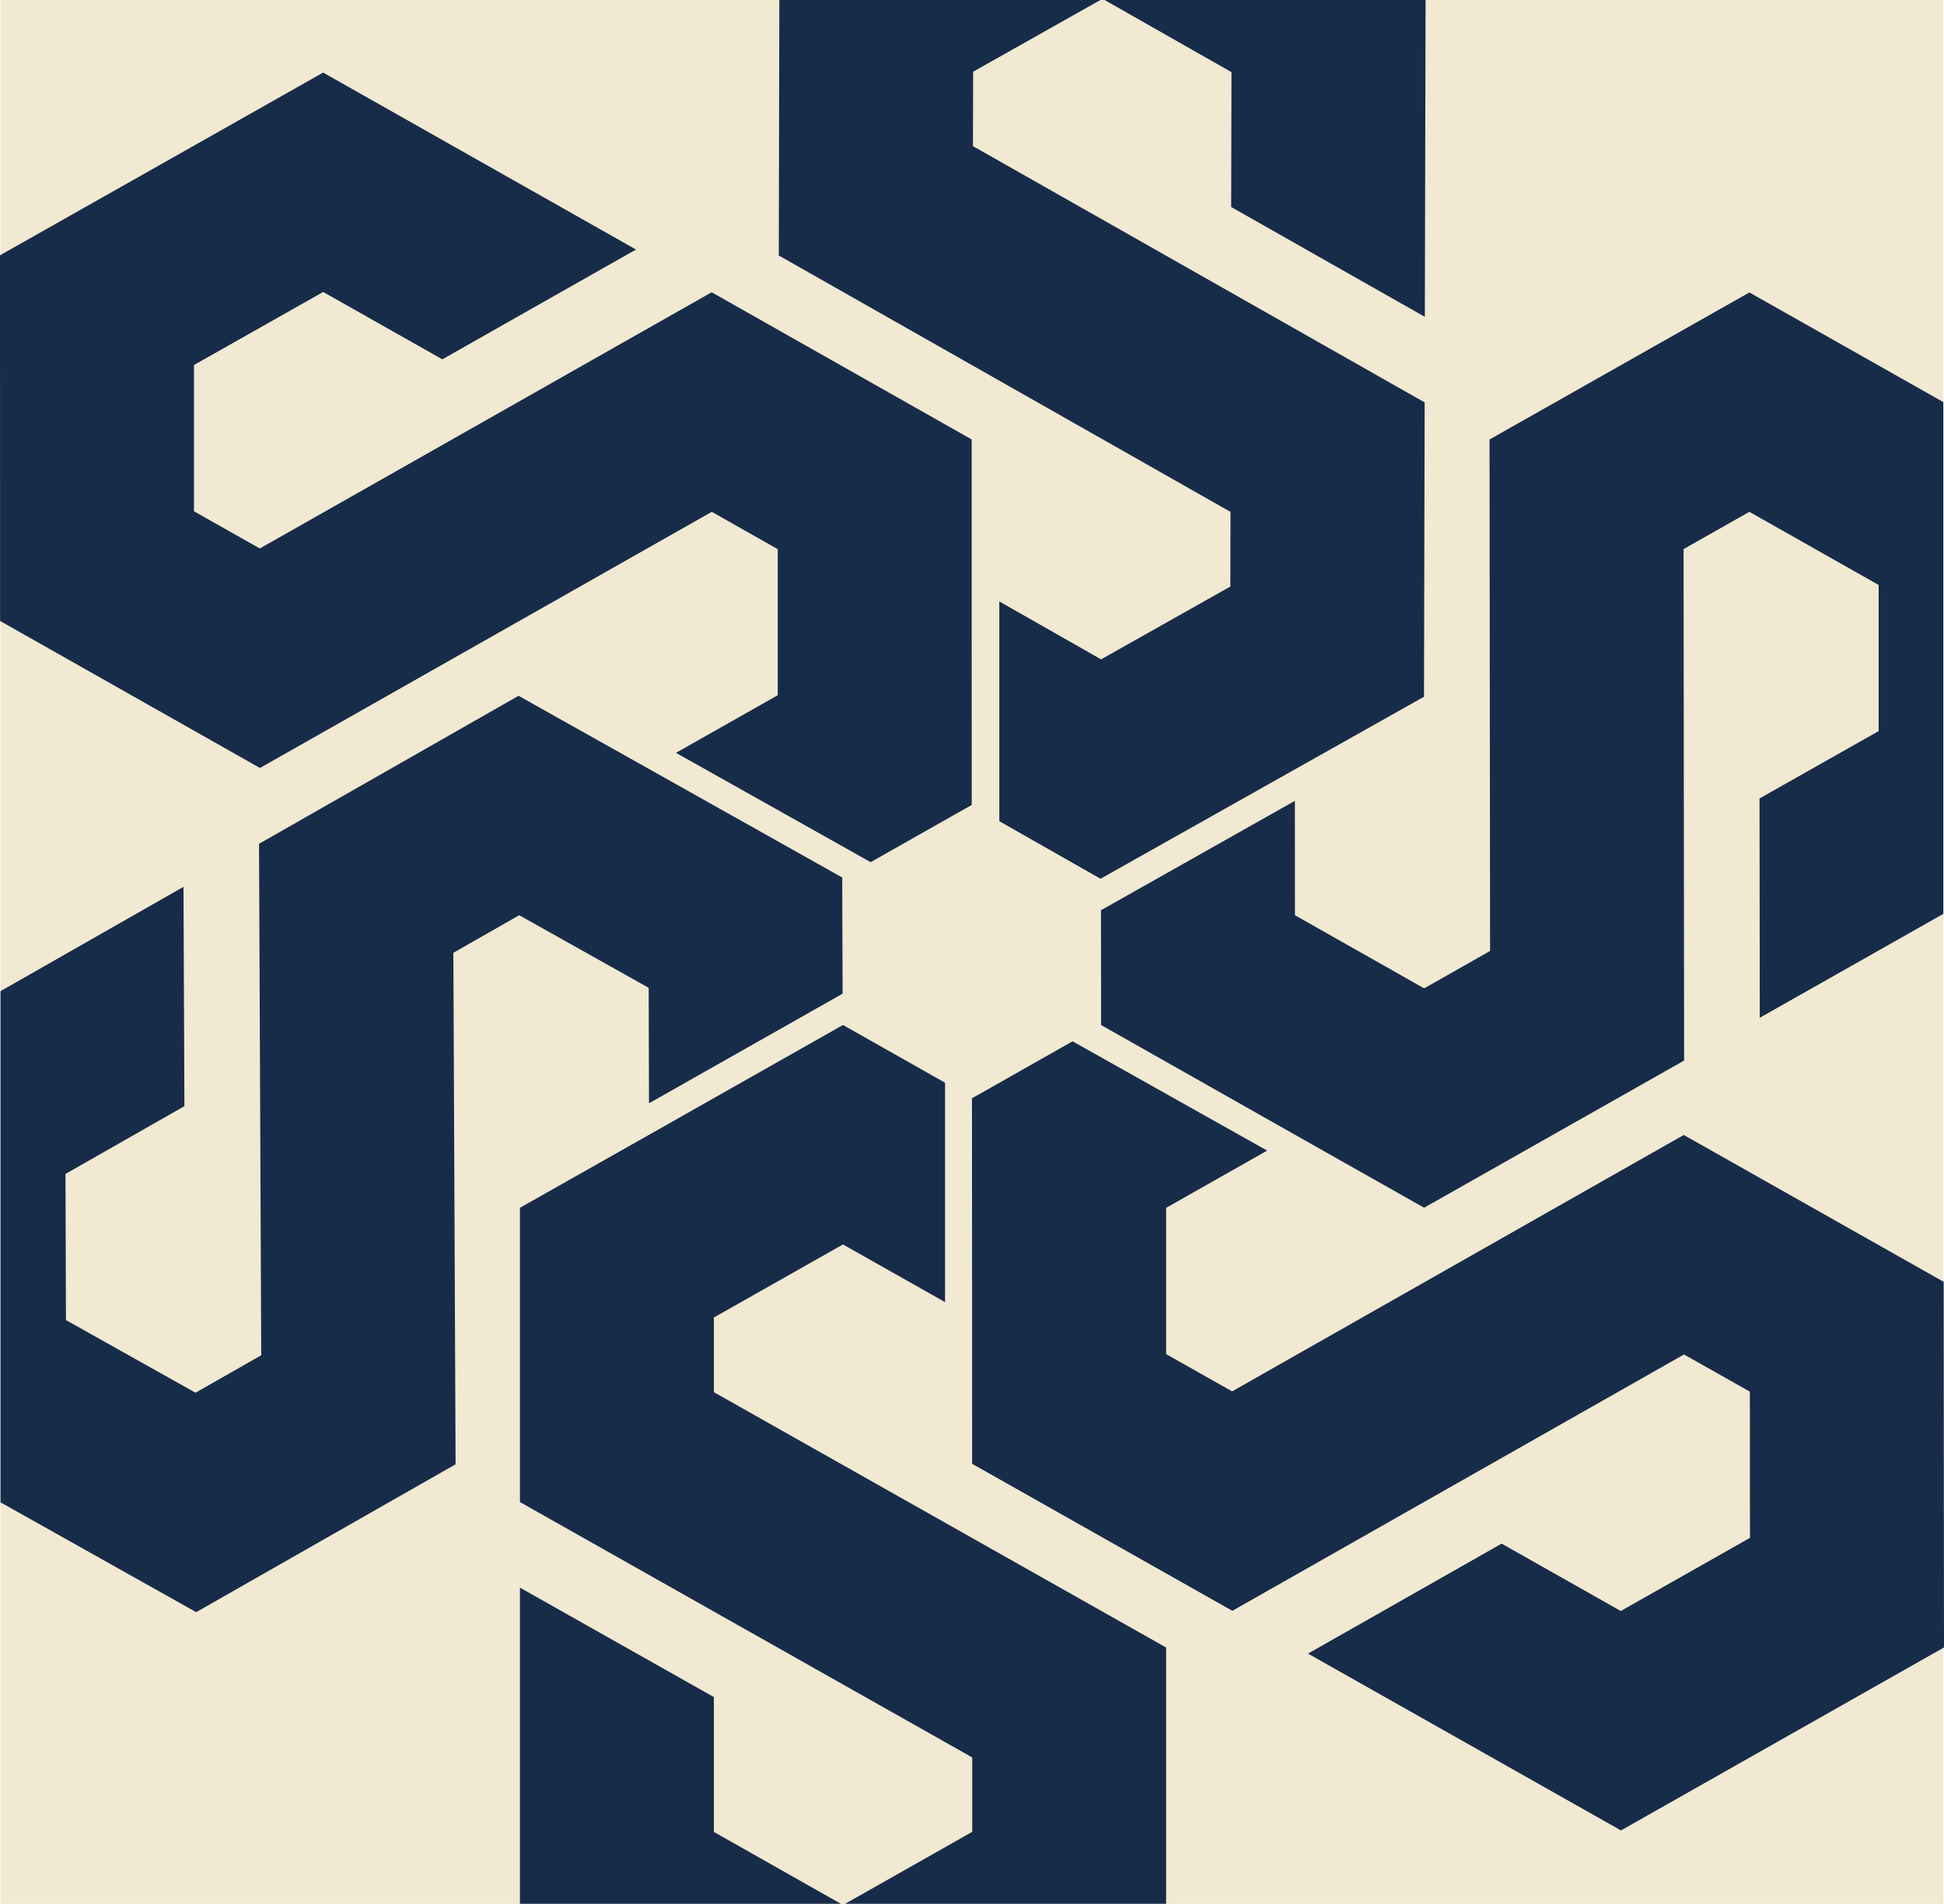 <svg id="Layer_2" data-name="Layer 2" xmlns="http://www.w3.org/2000/svg" viewBox="0 0 317.09 310.59">
  <defs class="fill-transparent">
    <style>
      .cls-1 {
        fill:#f1e9d2;
      }
    </style>
  </defs>
  <g id="Layer_1-2" data-name="Layer 1">
    <g>
      <rect class="cls-1" x=".08" width="316.9" height="310.59"/>
      <g>
        <polygon fill="#172C49" points="158.7 23.84 232.38 65.65 232.27 113.67 228.55 115.76 179.51 143.36 175.06 140.83 163 133.97 163 98.12 179.6 107.57 200.68 95.69 200.71 83.51 127.03 41.68 127.12 0 179.49 0 158.73 11.7 158.7 23.84"/>
        <polygon fill="#172C49" points="232.53 0 232.41 51.69 200.82 33.77 200.87 11.77 180.17 0 232.53 0"/>
        <polygon fill="#172C49" points="42.4 125.29 116.1 83.5 126.86 89.59 126.86 113.42 110.26 122.82 142.01 140.65 142.02 140.65 153.96 133.89 158.42 131.37 158.5 131.33 158.49 95.57 158.49 83.98 158.49 71.69 116.08 47.68 42.38 89.48 31.64 83.41 31.64 59.55 52.71 47.63 72.15 58.62 103.74 40.71 52.71 11.84 0 41.65 .01 101.3 42.4 125.29"/>
        <polygon fill="#172C49" points="137.44 162.11 105.86 179.99 105.81 161.16 105.79 161.15 105.46 160.96 84.69 149.31 73.95 155.44 74.31 238.89 32 263.01 .08 245.09 .08 161.7 29.93 144.68 30.08 180.46 10.68 191.52 10.76 215.36 31.89 227.21 42.61 221.1 42.25 137.66 84.59 113.51 87.87 115.36 105.73 125.38 137.38 143.16 137.38 143.27 137.39 148.26 137.44 162.11"/>
        <polygon fill="#172C49" points="116.44 298.86 137.16 310.59 84.81 310.59 84.81 259.01 116.44 276.86 116.44 298.86"/>
        <polygon fill="#172C49" points="190.21 268.78 190.21 310.59 137.85 310.59 158.58 298.85 158.58 286.71 84.81 245.05 84.81 197.04 105.89 185.12 137.46 167.24 137.5 167.22 142 169.76 154.15 176.64 154.15 212.43 137.5 203.02 116.44 214.94 116.44 227.12 190.21 268.78"/>
        <polygon fill="#172C49" points="274.64 185.16 200.97 226.99 190.21 220.91 190.21 197.05 206.69 187.71 174.95 169.88 163.18 176.55 158.59 179.15 158.54 179.18 158.56 214.93 158.56 223.95 158.57 238.81 201.01 262.79 274.68 220.97 285.42 227.03 285.44 250.89 264.37 262.82 244.93 251.83 213.35 269.77 264.4 298.62 317.09 268.77 317.04 209.12 274.64 185.16"/>
        <polygon fill="#172C49" points="316.98 65.6 316.98 149.09 287.04 166.04 287 130.26 306.43 119.27 306.43 95.43 285.34 83.5 274.61 89.58 274.7 173.02 232.29 197.03 221.6 190.99 211.24 185.13 179.63 167.24 179.6 167.22 179.6 162.28 179.58 148.5 211.21 130.65 211.22 149.31 221.89 155.35 232.29 161.24 232.3 161.24 243.05 155.14 242.96 71.7 285.35 47.71 316.98 65.6"/>
      </g>
    </g>
  </g>
</svg>


